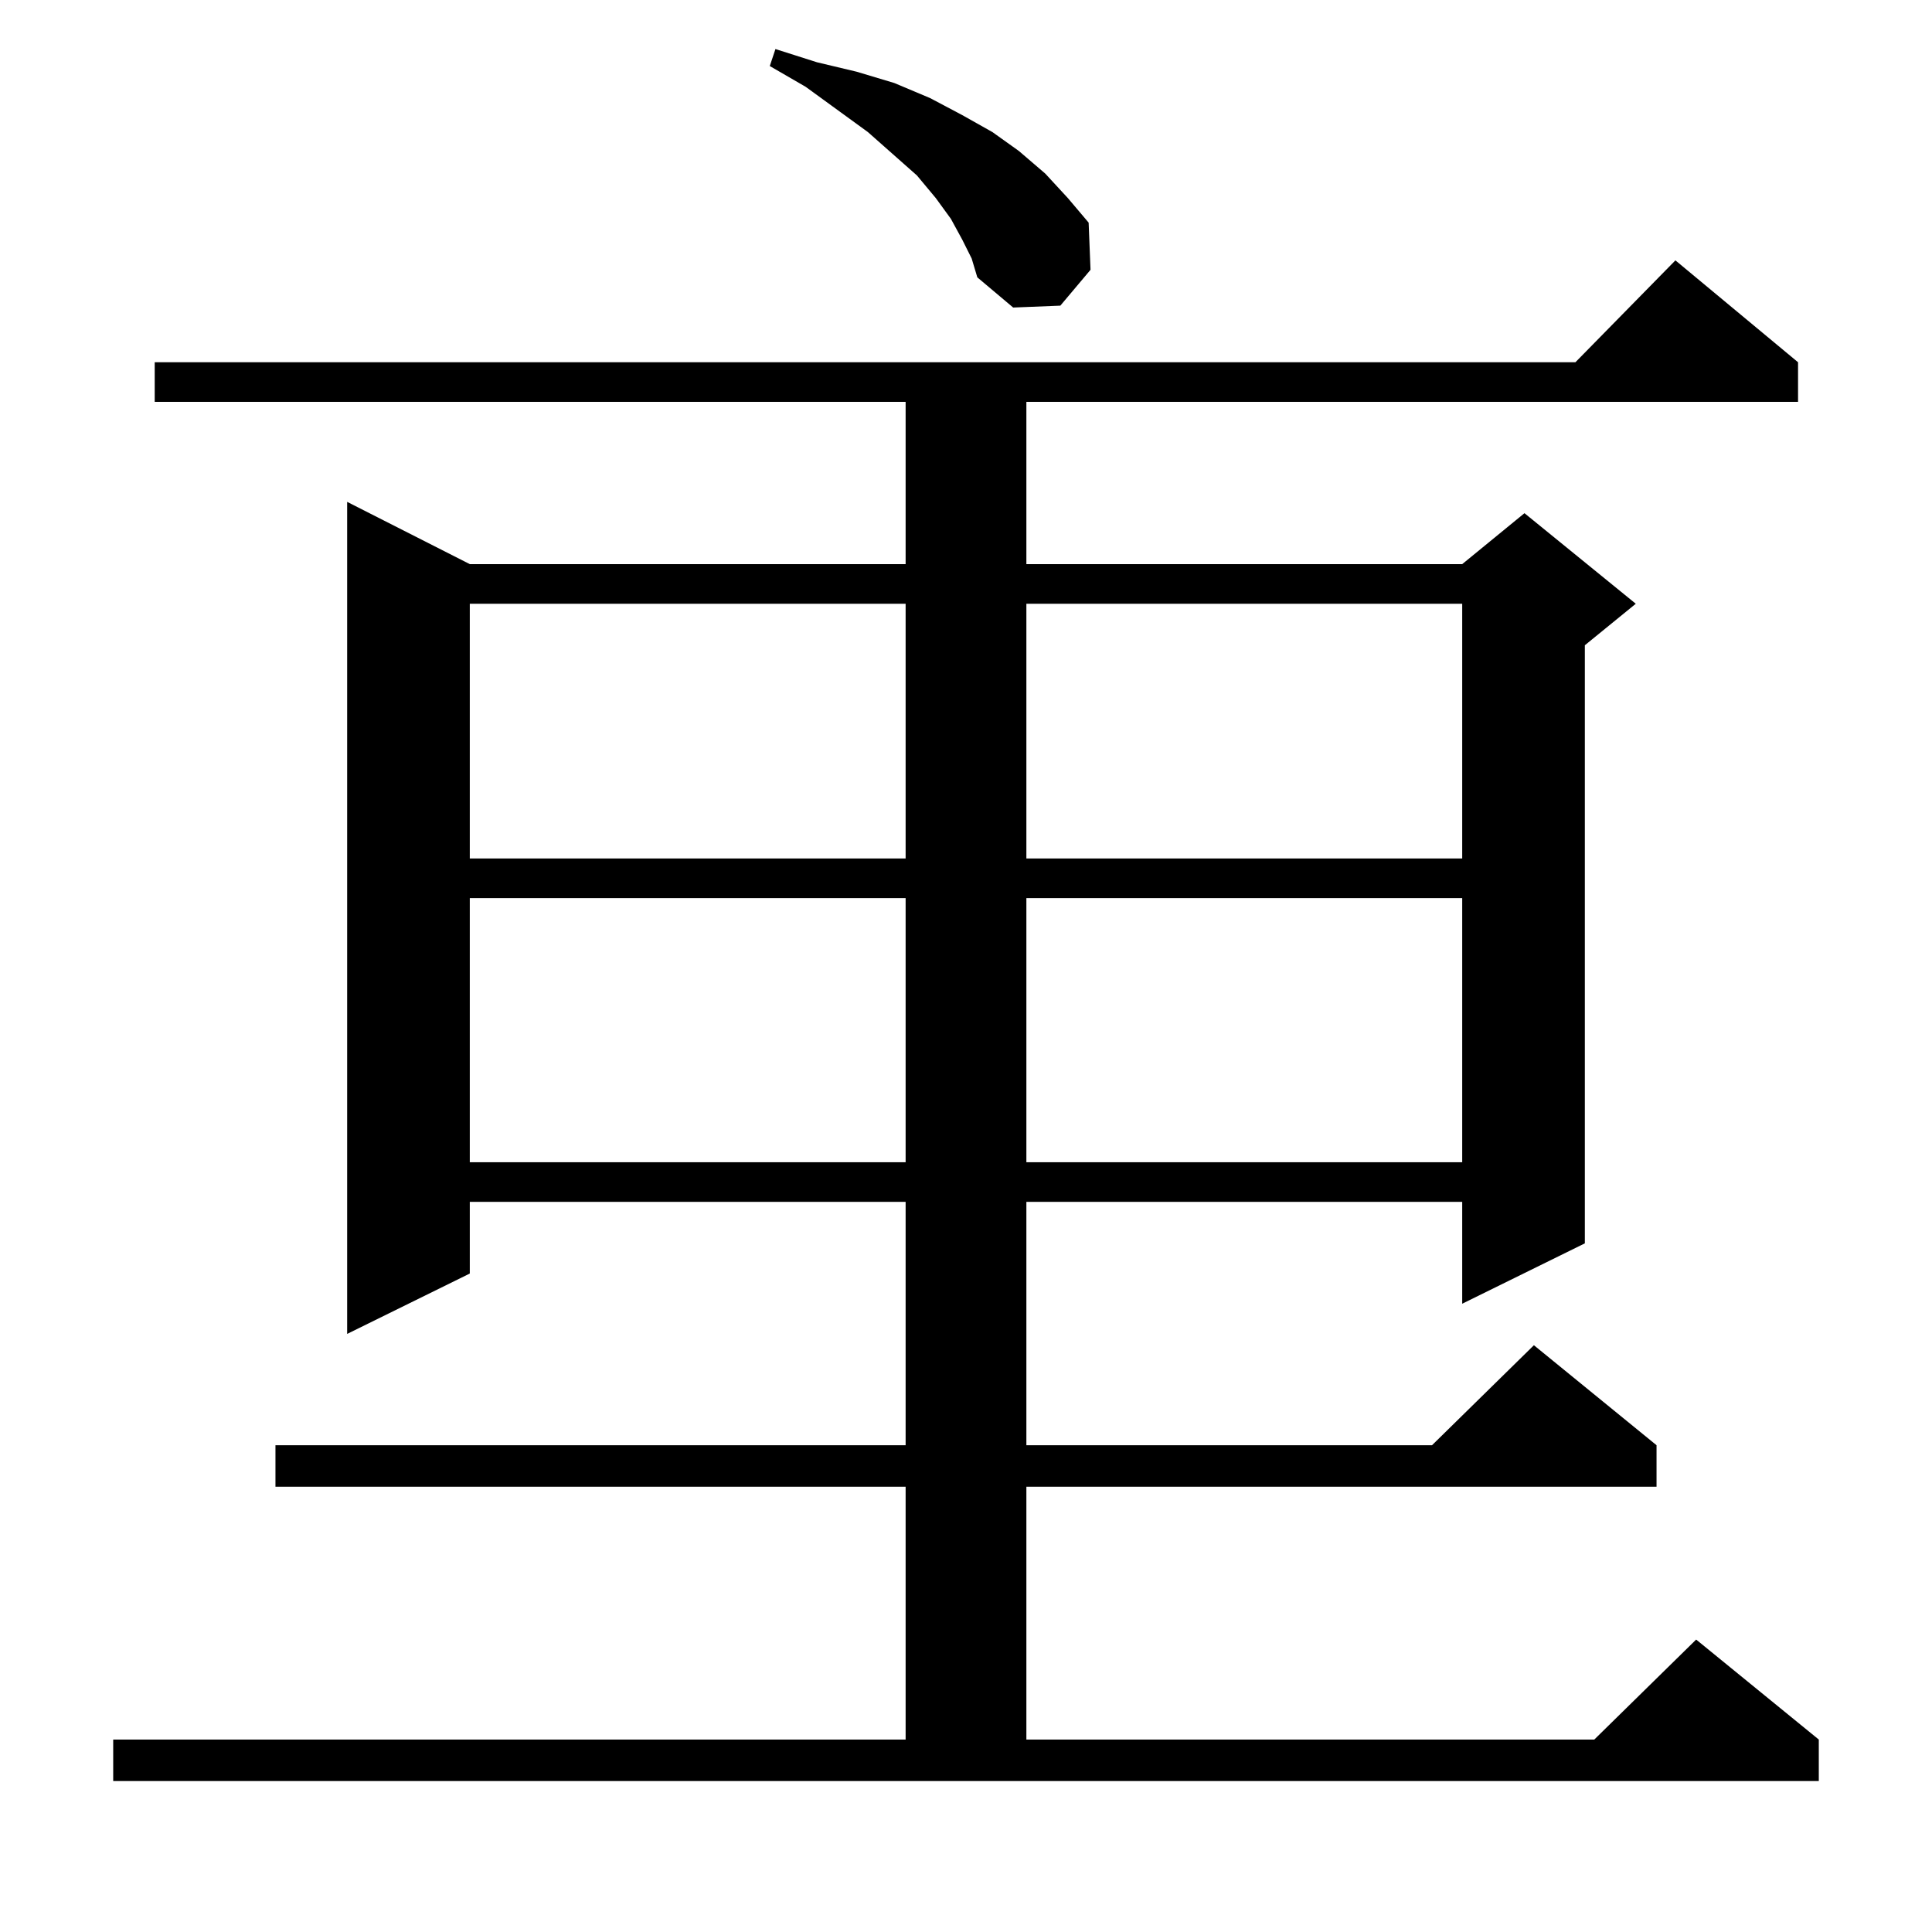 <?xml version="1.0" standalone="no"?>
<!DOCTYPE svg PUBLIC "-//W3C//DTD SVG 1.1//EN" "http://www.w3.org/Graphics/SVG/1.1/DTD/svg11.dtd" >
<svg xmlns="http://www.w3.org/2000/svg" xmlns:xlink="http://www.w3.org/1999/xlink" version="1.1" viewBox="0 -144 1024 1024">
  <g transform="matrix(1 0 0 -1 0 880)">
   <path fill="currentColor"
d="M60 102h420v134h-334v22h334v129h-231v-38l-65 -32v441l65 -33h231v86h-398v21h753l53 54l65 -54v-21h-409v-86h231l33 27l59 -48l-27 -22v-317l-65 -32v54h-231v-129h215l54 53l65 -53v-22h-334v-134h301l54 53l65 -53v-22h-904v22zM249 548v-140h231v140h-231zM544 548
v-140h231v140h-231zM249 704v-135h231v135h-231zM544 704v-135h231v135h-231zM510 897l-6 11l-8 11l-10 12l-26 23l-33 24l-19 11l3 9l22 -7l21 -5l20 -6l19 -8l17 -9l16 -9l14 -10l14 -12l12 -13l11 -13l1 -25l-16 -19l-25 -1l-19 16l-3 10z" />
  </g>

</svg>
